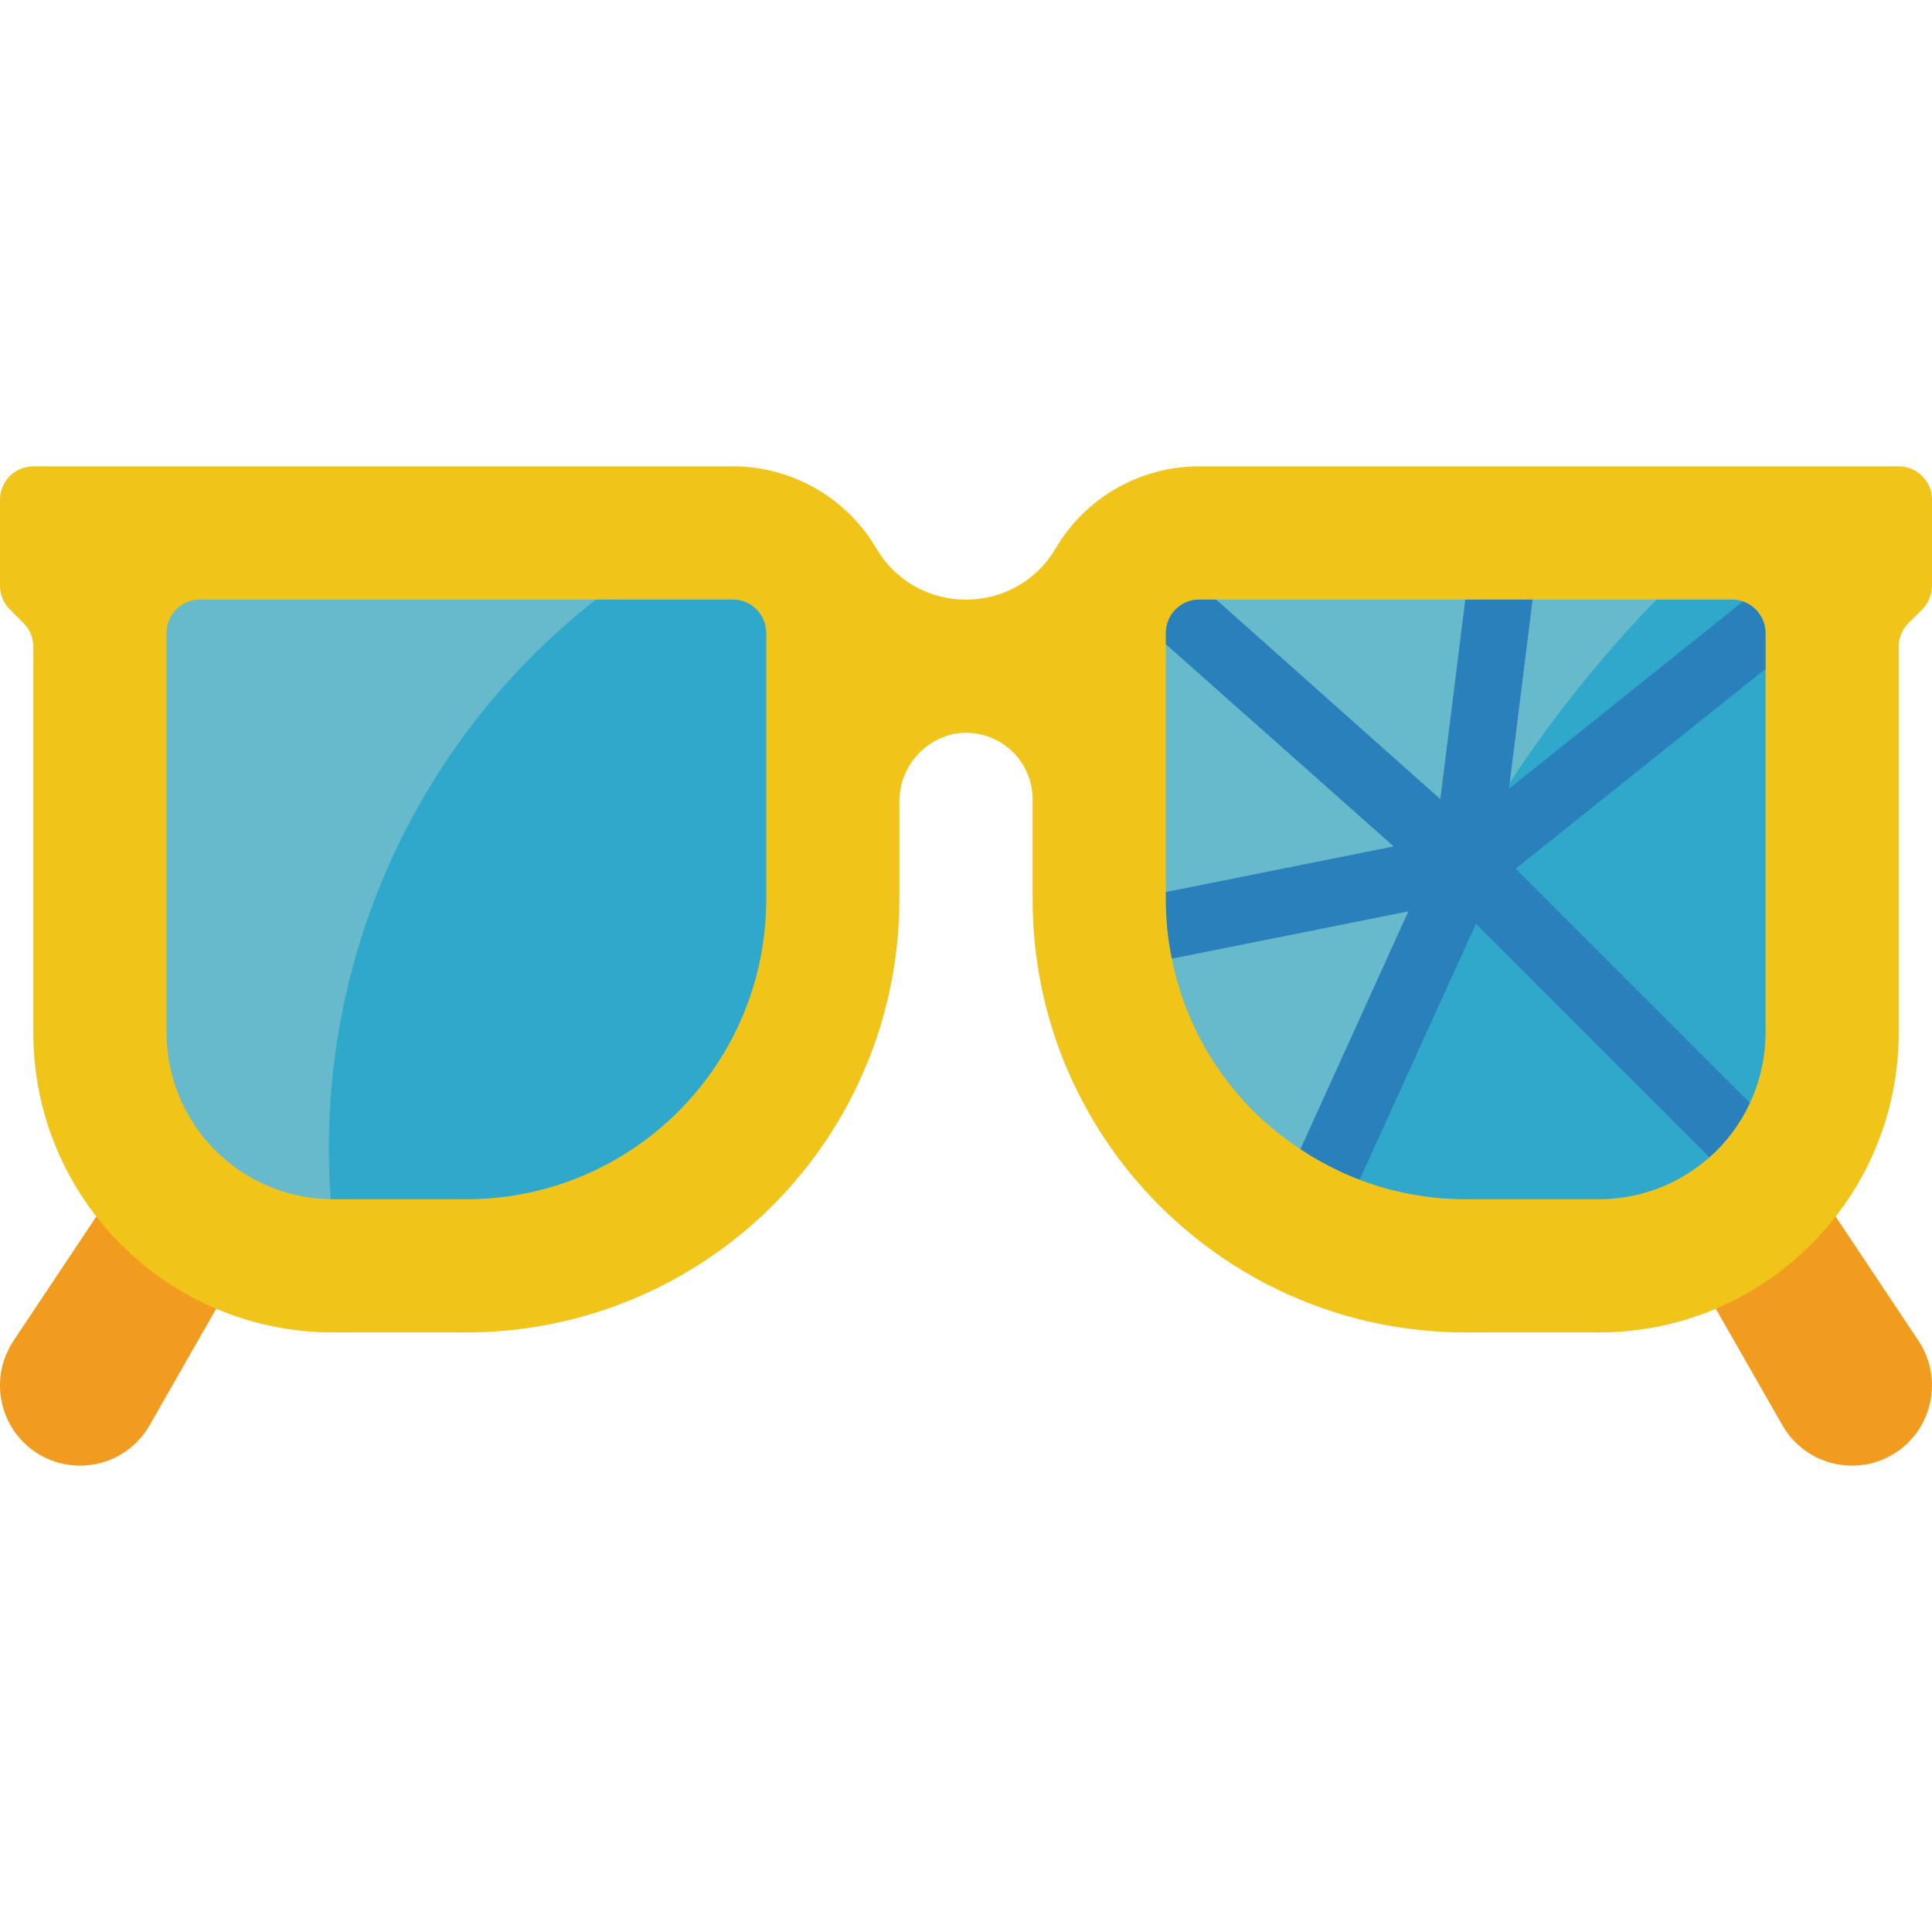 <svg height="512" viewBox="0 0 58 30" width="512" xmlns="http://www.w3.org/2000/svg"><g id="Page-1" fill="none" fill-rule="evenodd"><g id="013---Cracked-Glasses" fill-rule="nonzero"><path id="Shape" d="m2.9 22.51-2.5 3.75c-.702 1.064-.457 2.491.56 3.26.552.413 1.254.57 1.929.43s1.258-.562 1.601-1.16l2-3.5z" fill="#f29c1f"/><path id="Shape" d="m55.1 22.51 2.5 3.75c.702 1.064.457 2.491-.56 3.26-.552.413-1.254.57-1.929.43-.675-.14-1.258-.562-1.601-1.16l-2-3.5z" fill="#f29c1f"/><path id="Shape" d="m57 0h-21c-1.781 0-3.427.947-4.322 2.486-.56.945-1.58 1.521-2.678 1.514-1.098.007-2.118-.569-2.678-1.514-.895-1.539-2.541-2.486-4.322-2.486h-21c-.552 0-1 .448-1 1v2.586c0.0.265.105.52.293.707l.414.414c.188.187.293.442.293.707v11.586c0 4.971 4.029 9 9 9h4c3.448 0 6.754-1.37 9.192-3.808 2.438-2.438 3.808-5.745 3.808-9.192v-2.893c-.022-1.005.679-1.881 1.664-2.08.581-.099 1.176.063 1.627.444.45.38.71.94.709 1.529v3c0 7.18 5.82 13 13 13h4c4.971 0 9-4.029 9-9v-11.586c0-.265.105-.52.293-.707l.414-.414c.188-.187.293-.442.293-.707v-2.586c0-.552-.448-1-1-1z" fill="#f0c419"/><path id="Shape" d="m53 5v12c-0.0.729-.161 1.45-.47 2.11-.285.622-.697 1.177-1.21 1.63-.916.81-2.097 1.258-3.32 1.26h-4c-1.087 0-2.165-.2-3.18-.59-.18-.06-.36-.14-.54-.22-.43-.198-.845-.429-1.24-.69-2.002-1.311-3.394-3.372-3.86-5.72-.121-.586-.181-1.182-.18-1.78v-8c0-.552.448-1 1-1h16c.11-0.0.218.02.32.06.404.136.677.514.68.94z" fill="#67b9cc"/><path id="Shape" d="m53 5v12c0 2.761-2.239 5-5 5h-4c-1.284.002-2.553-.274-3.72-.81 1.547-6.476 4.811-12.414 9.45-17.19h2.27c.552 0 1 .448 1 1z" fill="#2fa8cc"/><path id="Shape" d="m23 5v8c0 4.971-4.029 9-9 9h-4.07c-2.734-.038-4.93-2.266-4.93-5v-12c0-.552.448-1 1-1h16c.552 0 1 .448 1 1z" fill="#67b9cc"/><path id="Shape" d="m53 6.08-7.5 6 7.03 7.03c-.285.622-.697 1.177-1.21 1.63l-7.01-7.01-3.49 7.68c-.18-.06-.36-.14-.54-.22-.43-.198-.845-.429-1.24-.69l3.24-7.14-7.1 1.42c-.121-.586-.181-1.182-.18-1.78v-.22l6.84-1.37-6.84-6.07v-.34c0-.552.448-1 1-1h.51l6.73 5.99.75-5.99h2.02l-.71 5.68 7.02-5.62c.404.136.677.514.68.94z" fill="#2980ba"/><path id="Shape" d="m23 5v8c0 4.971-4.029 9-9 9h-4.07c-.515-6.952 2.471-13.703 7.96-18h4.11c.552 0 1 .448 1 1z" fill="#2fa8cc"/></g></g></svg>